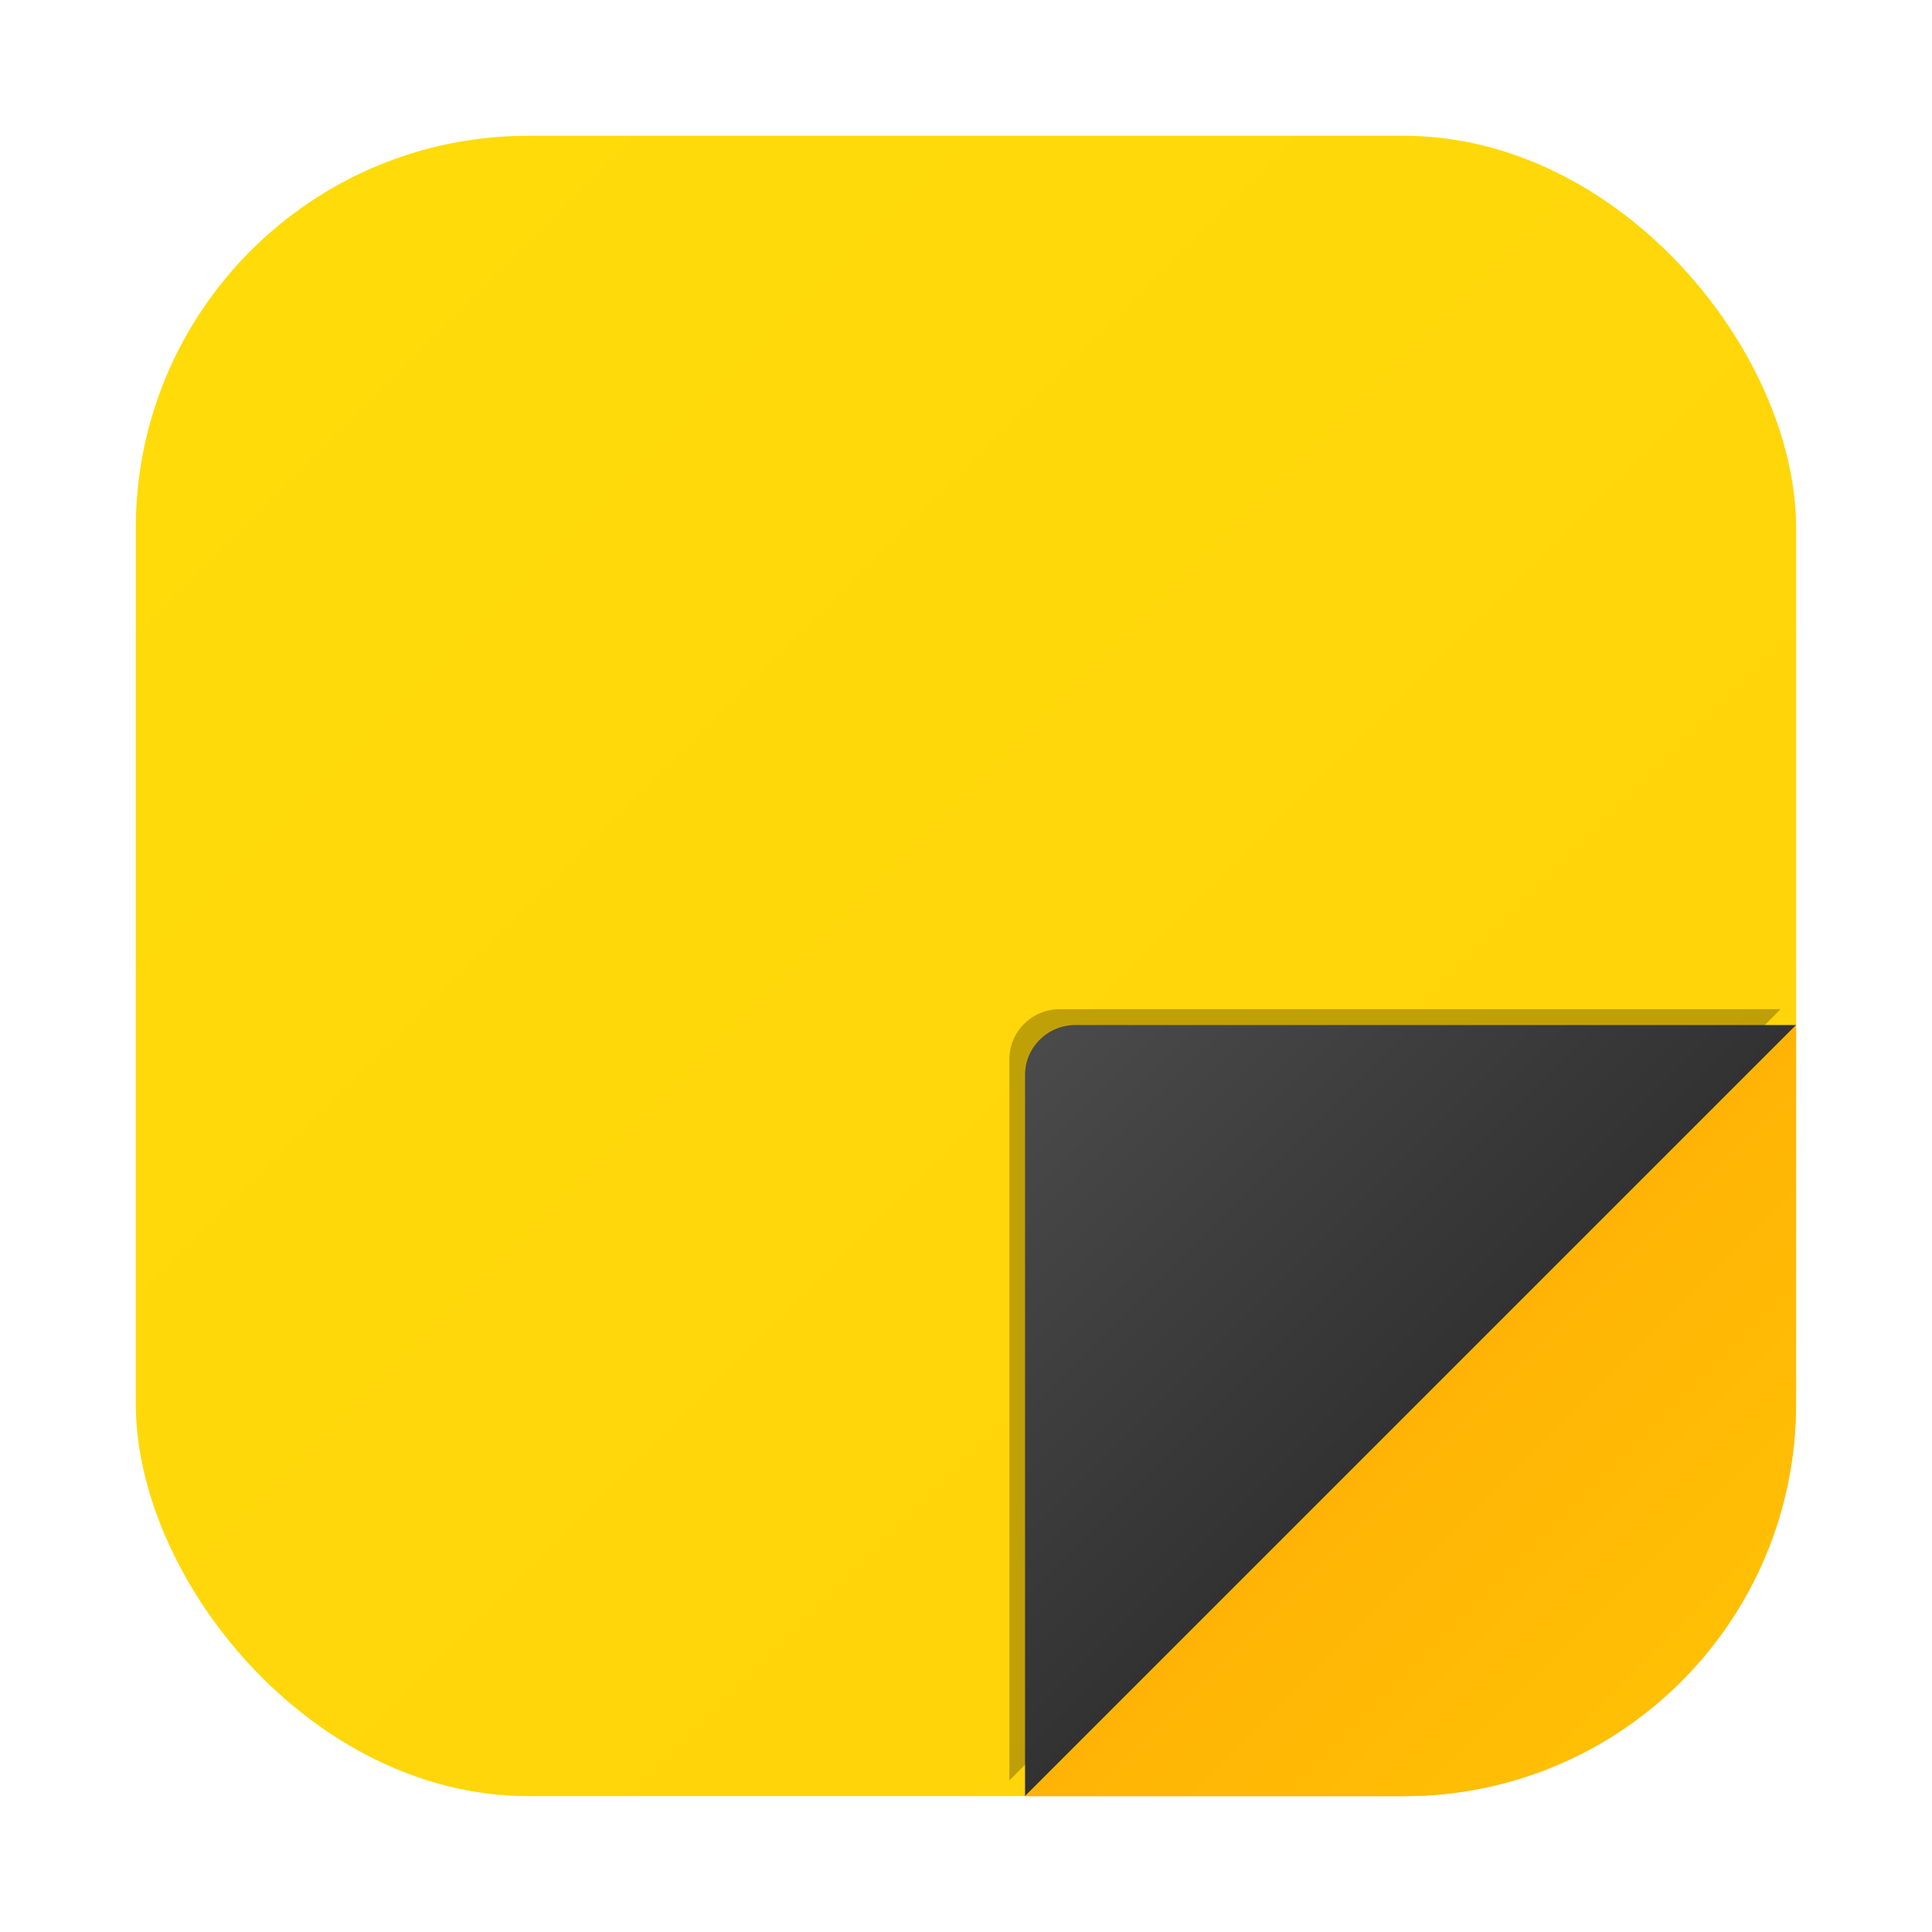 <?xml version="1.0" encoding="UTF-8"?>
<svg width="64" height="64" version="1.1" viewBox="0 0 16.933 16.933" xmlns="http://www.w3.org/2000/svg" xmlns:cc="http://creativecommons.org/ns#" xmlns:dc="http://purl.org/dc/elements/1.1/" xmlns:rdf="http://www.w3.org/1999/02/22-rdf-syntax-ns#" xmlns:xlink="http://www.w3.org/1999/xlink">
 <defs>
  <style type="text/css"/>
  <linearGradient id="linearGradient864" x1="1.19" x2="15.742" y1="1.19" y2="15.742" gradientTransform="translate(-1.1e-6)" gradientUnits="userSpaceOnUse">
   <stop stop-color="#ffdc0a" offset="0"/>
   <stop stop-color="#ffd20a" offset="1"/>
  </linearGradient>
  <linearGradient id="linearGradient932" x1="-35.057" x2="-27.781" y1="8.334" y2="15.61" gradientTransform="matrix(.555 0 0 .555 31.832 7.734)" gradientUnits="userSpaceOnUse">
   <stop stop-color="#ffb405" offset="0"/>
   <stop stop-color="#ffc805" offset="1"/>
  </linearGradient>
  <linearGradient id="linearGradient940" x1="-42.332" x2="-35.057" y1="1.058" y2="8.334" gradientTransform="matrix(.555 0 0 .555 31.832 7.734)" gradientUnits="userSpaceOnUse">
   <stop stop-color="#505050" offset="0"/>
   <stop stop-color="#323232" offset="1"/>
  </linearGradient>
  <filter id="filter945" x="-.075" y="-.075" width="1.15" height="1.15" color-interpolation-filters="sRGB">
   <feGaussianBlur stdDeviation="0.211"/>
  </filter>
 </defs>
 <g transform="translate(25.83,-8.897)" fill="#5e4aa6" stroke-width=".265">
  <circle cx="-322.63" cy="-345.67" r="0"/>
  <circle cx="-31.726" cy="-10.849" r="0" fill-rule="evenodd"/>
  <circle cx="-306.92" cy="-328.72" r="0"/>
 </g>
 <rect x="1.19" y="1.19" width="14.552" height="14.552" ry="3.439" fill="url(#linearGradient864)" stroke-linecap="round" stroke-width="2.2"/>
 <g>
  <path d="m9.288 8.845c-0.244 0-0.443 0.197-0.441 0.441v6.318l6.759-6.759z" filter="url(#filter945)" opacity=".5"/>
  <path d="m9.425 8.984c-0.244 0-0.443 0.197-0.441 0.441v6.318l6.759-6.759z" fill="url(#linearGradient940)"/>
  <path d="m15.742 8.984-6.759 6.759h3.319c1.905 0 3.439-1.534 3.439-3.439z" fill="url(#linearGradient932)"/>
 </g>
</svg>
